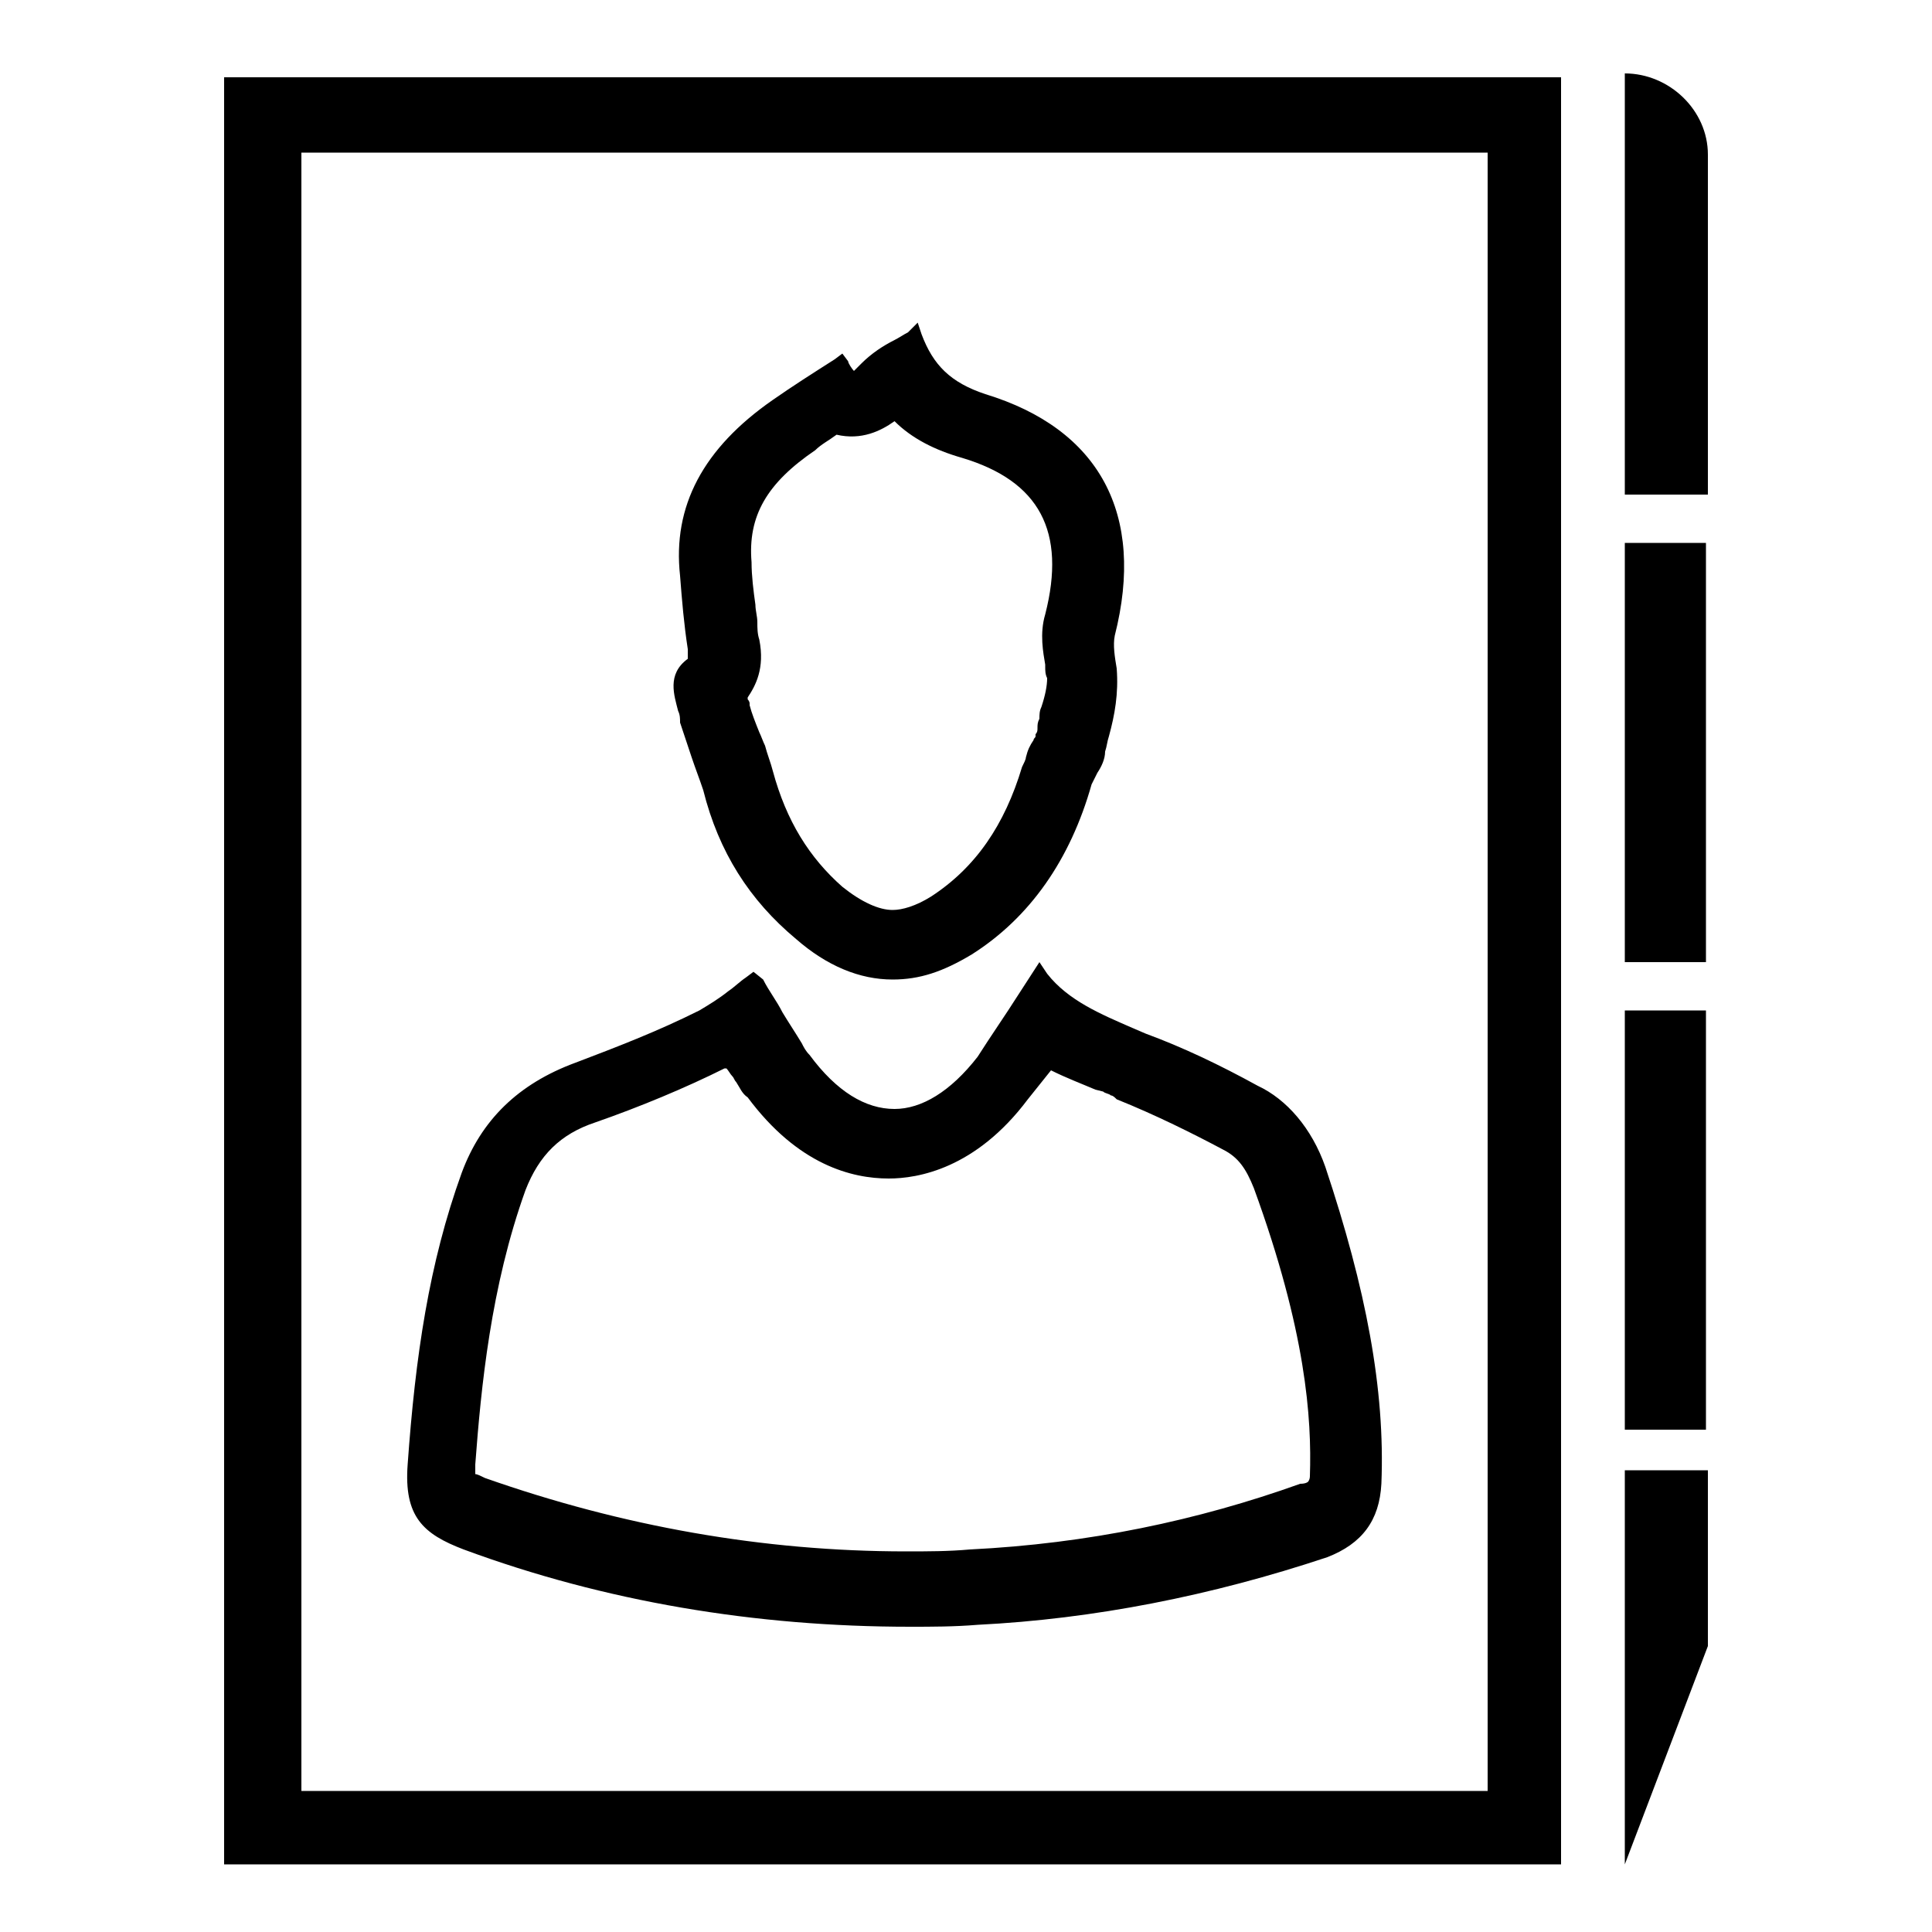 <?xml version="1.0" encoding="utf-8"?>
<!-- Generator: Adobe Illustrator 19.2.0, SVG Export Plug-In . SVG Version: 6.00 Build 0)  -->
<!DOCTYPE svg PUBLIC "-//W3C//DTD SVG 1.1//EN" "http://www.w3.org/Graphics/SVG/1.1/DTD/svg11.dtd">
<svg version="1.1" id="Calque_1" xmlns="http://www.w3.org/2000/svg" xmlns:xlink="http://www.w3.org/1999/xlink" x="0px" y="0px"
	 viewBox="0 0 100 100" style="enable-background:new 0 0 100 100;" xml:space="preserve">
<g>
	<path d="M84.1,49.8c1.4,0,2.8,0,4.2,0c0-7.3,0-14.5,0-21.7c-1.4,0-2.8,0-4.2,0C84.1,35.4,84.1,42.6,84.1,49.8z"/>
	<path d="M84.1,74c1.4,0,2.8,0,4.2,0c0-7.3,0-14.5,0-21.7c-1.4,0-2.8,0-4.2,0C84.1,59.6,84.1,66.8,84.1,74z"/>
	<polygon points="84.1,96.5 88.4,85.2 88.4,76.1 84.1,76.1 	"/>
	<path d="M84.1,3.8v21.8h4.3V8C88.4,5.7,86.4,3.8,84.1,3.8z"/>
	<path d="M11.6,96.5h69.2V4H11.6V96.5z M15.6,7.9h61.4v84.8H15.6V7.9z"/>
	<path d="M35.1,36.8c0.1,0.2,0.1,0.4,0.1,0.6l0,0c0.2,0.6,0.4,1.2,0.6,1.8c0.2,0.6,0.4,1.1,0.6,1.7c0.8,3.2,2.4,5.7,4.8,7.7
		c1.6,1.4,3.3,2.1,5,2.1c1.4,0,2.6-0.4,4.1-1.3c3-1.9,5.1-4.9,6.2-8.8c0.1-0.2,0.2-0.4,0.3-0.6c0.2-0.3,0.4-0.7,0.4-1.1
		c0.1-0.3,0.1-0.5,0.2-0.8c0.3-1.1,0.5-2.2,0.4-3.5c-0.1-0.6-0.2-1.2-0.1-1.7c1.6-6.3-0.8-10.7-6.7-12.5c-1.8-0.6-2.7-1.5-3.3-3.1
		l-0.2-0.6L47,17.2c-0.2,0.1-0.5,0.3-0.7,0.4c-0.6,0.3-1.2,0.7-1.7,1.2c-0.2,0.2-0.3,0.3-0.4,0.4c-0.1-0.1-0.3-0.4-0.3-0.5l-0.3-0.4
		l-0.4,0.3c-1.1,0.7-2.2,1.4-3.2,2.1c-3.6,2.5-5.2,5.5-4.8,9.1c0.1,1.3,0.2,2.5,0.4,3.8c0,0.1,0,0.3,0,0.4c0,0,0,0.1,0,0.1
		C34.5,34.9,34.9,36,35.1,36.8z M39.3,33.1C39.3,33,39.3,33,39.3,33.1c-0.1-0.3-0.1-0.6-0.1-0.9c0-0.3-0.1-0.6-0.1-0.9
		c-0.1-0.7-0.2-1.5-0.2-2.2c-0.2-2.4,0.8-4.1,3.3-5.8c0.3-0.3,0.7-0.5,1.1-0.8c1.3,0.3,2.3-0.2,3-0.7c0.9,0.9,2.1,1.5,3.5,1.9
		c4,1.2,5.4,3.8,4.3,8.1c-0.3,1-0.1,2,0,2.6l0,0.1c0,0.2,0,0.4,0.1,0.6c0,0.4-0.1,0.9-0.3,1.5c-0.1,0.2-0.1,0.4-0.1,0.6
		c-0.1,0.2-0.1,0.3-0.1,0.5c0,0.1,0,0.2-0.1,0.3l0,0.1c0,0,0,0,0,0c0,0.1-0.1,0.1-0.1,0.2c-0.2,0.3-0.3,0.5-0.4,0.9
		c0,0.1-0.1,0.3-0.2,0.5c-0.9,3-2.4,5.2-4.7,6.7c-0.8,0.5-1.5,0.7-2,0.7c-0.7,0-1.6-0.4-2.6-1.2c-1.7-1.5-2.9-3.4-3.6-6
		c-0.1-0.4-0.3-0.9-0.4-1.3c-0.1-0.2-0.2-0.5-0.3-0.7c-0.2-0.5-0.4-1-0.5-1.4l0-0.1c0,0,0-0.1-0.1-0.2c0,0,0-0.1,0-0.1
		C39.1,35.5,39.6,34.6,39.3,33.1z"/>
	<path d="M65.1,56.2c-2-1.1-3.9-2-5.8-2.7l-0.7-0.3c-1.6-0.7-3.3-1.4-4.4-2.8l-0.4-0.6l-1.1,1.7c-0.7,1.1-1.4,2.1-2.1,3.2
		c-1.4,1.8-2.9,2.7-4.3,2.7c-1.5,0-3-0.9-4.4-2.8c-0.2-0.2-0.3-0.4-0.4-0.6c-0.3-0.5-0.7-1.1-1-1.6c-0.3-0.6-0.7-1.1-1-1.7L39,50.3
		l-0.4,0.3c-0.3,0.2-0.6,0.5-0.9,0.7c-0.5,0.4-1,0.7-1.5,1c-2.2,1.1-4.3,1.9-6.4,2.7c-3,1.1-4.9,3-5.9,5.7
		c-1.7,4.7-2.4,9.5-2.8,15.1c-0.2,2.7,0.8,3.6,2.9,4.4c7.3,2.7,15.1,4,23.1,4c1.1,0,2.3,0,3.5-0.1c6-0.3,12.1-1.5,18.1-3.5
		c1.8-0.7,2.7-1.9,2.8-3.8c0.2-4.9-0.8-10.1-2.9-16.4C67.9,58.4,66.6,56.9,65.1,56.2z M67.7,76.7c0,0-0.1,0.1-0.4,0.1
		c-5.3,1.9-11,3.1-17.1,3.4c-1.1,0.1-2.2,0.1-3.3,0.1c-7.4,0-14.7-1.3-21.8-3.8c-0.2-0.1-0.4-0.2-0.5-0.2l0-0.5
		c0.3-4,0.8-9.2,2.6-14.2c0.7-1.8,1.8-2.9,3.6-3.5c2.3-0.8,4.7-1.8,6.7-2.8c0,0,0,0,0.1,0c0,0,0,0,0,0c0.1,0.1,0.2,0.3,0.3,0.4
		c0.1,0.1,0.1,0.2,0.2,0.3c0.2,0.3,0.3,0.6,0.6,0.8c2.6,3.5,5.4,4.2,7.3,4.2c1.5,0,4.5-0.5,7.2-4.1c0.4-0.5,0.8-1,1.2-1.5
		c0.8,0.4,1.6,0.7,2.3,1l0.4,0.1c0.1,0.1,0.3,0.1,0.4,0.2c0.1,0,0.2,0.1,0.3,0.2c2,0.8,4,1.8,5.5,2.6c0.8,0.4,1.2,1,1.6,2
		c2.7,7.4,3,11.9,2.9,14.9v0C67.8,76.6,67.7,76.7,67.7,76.7z"/>
</g>
</svg>
